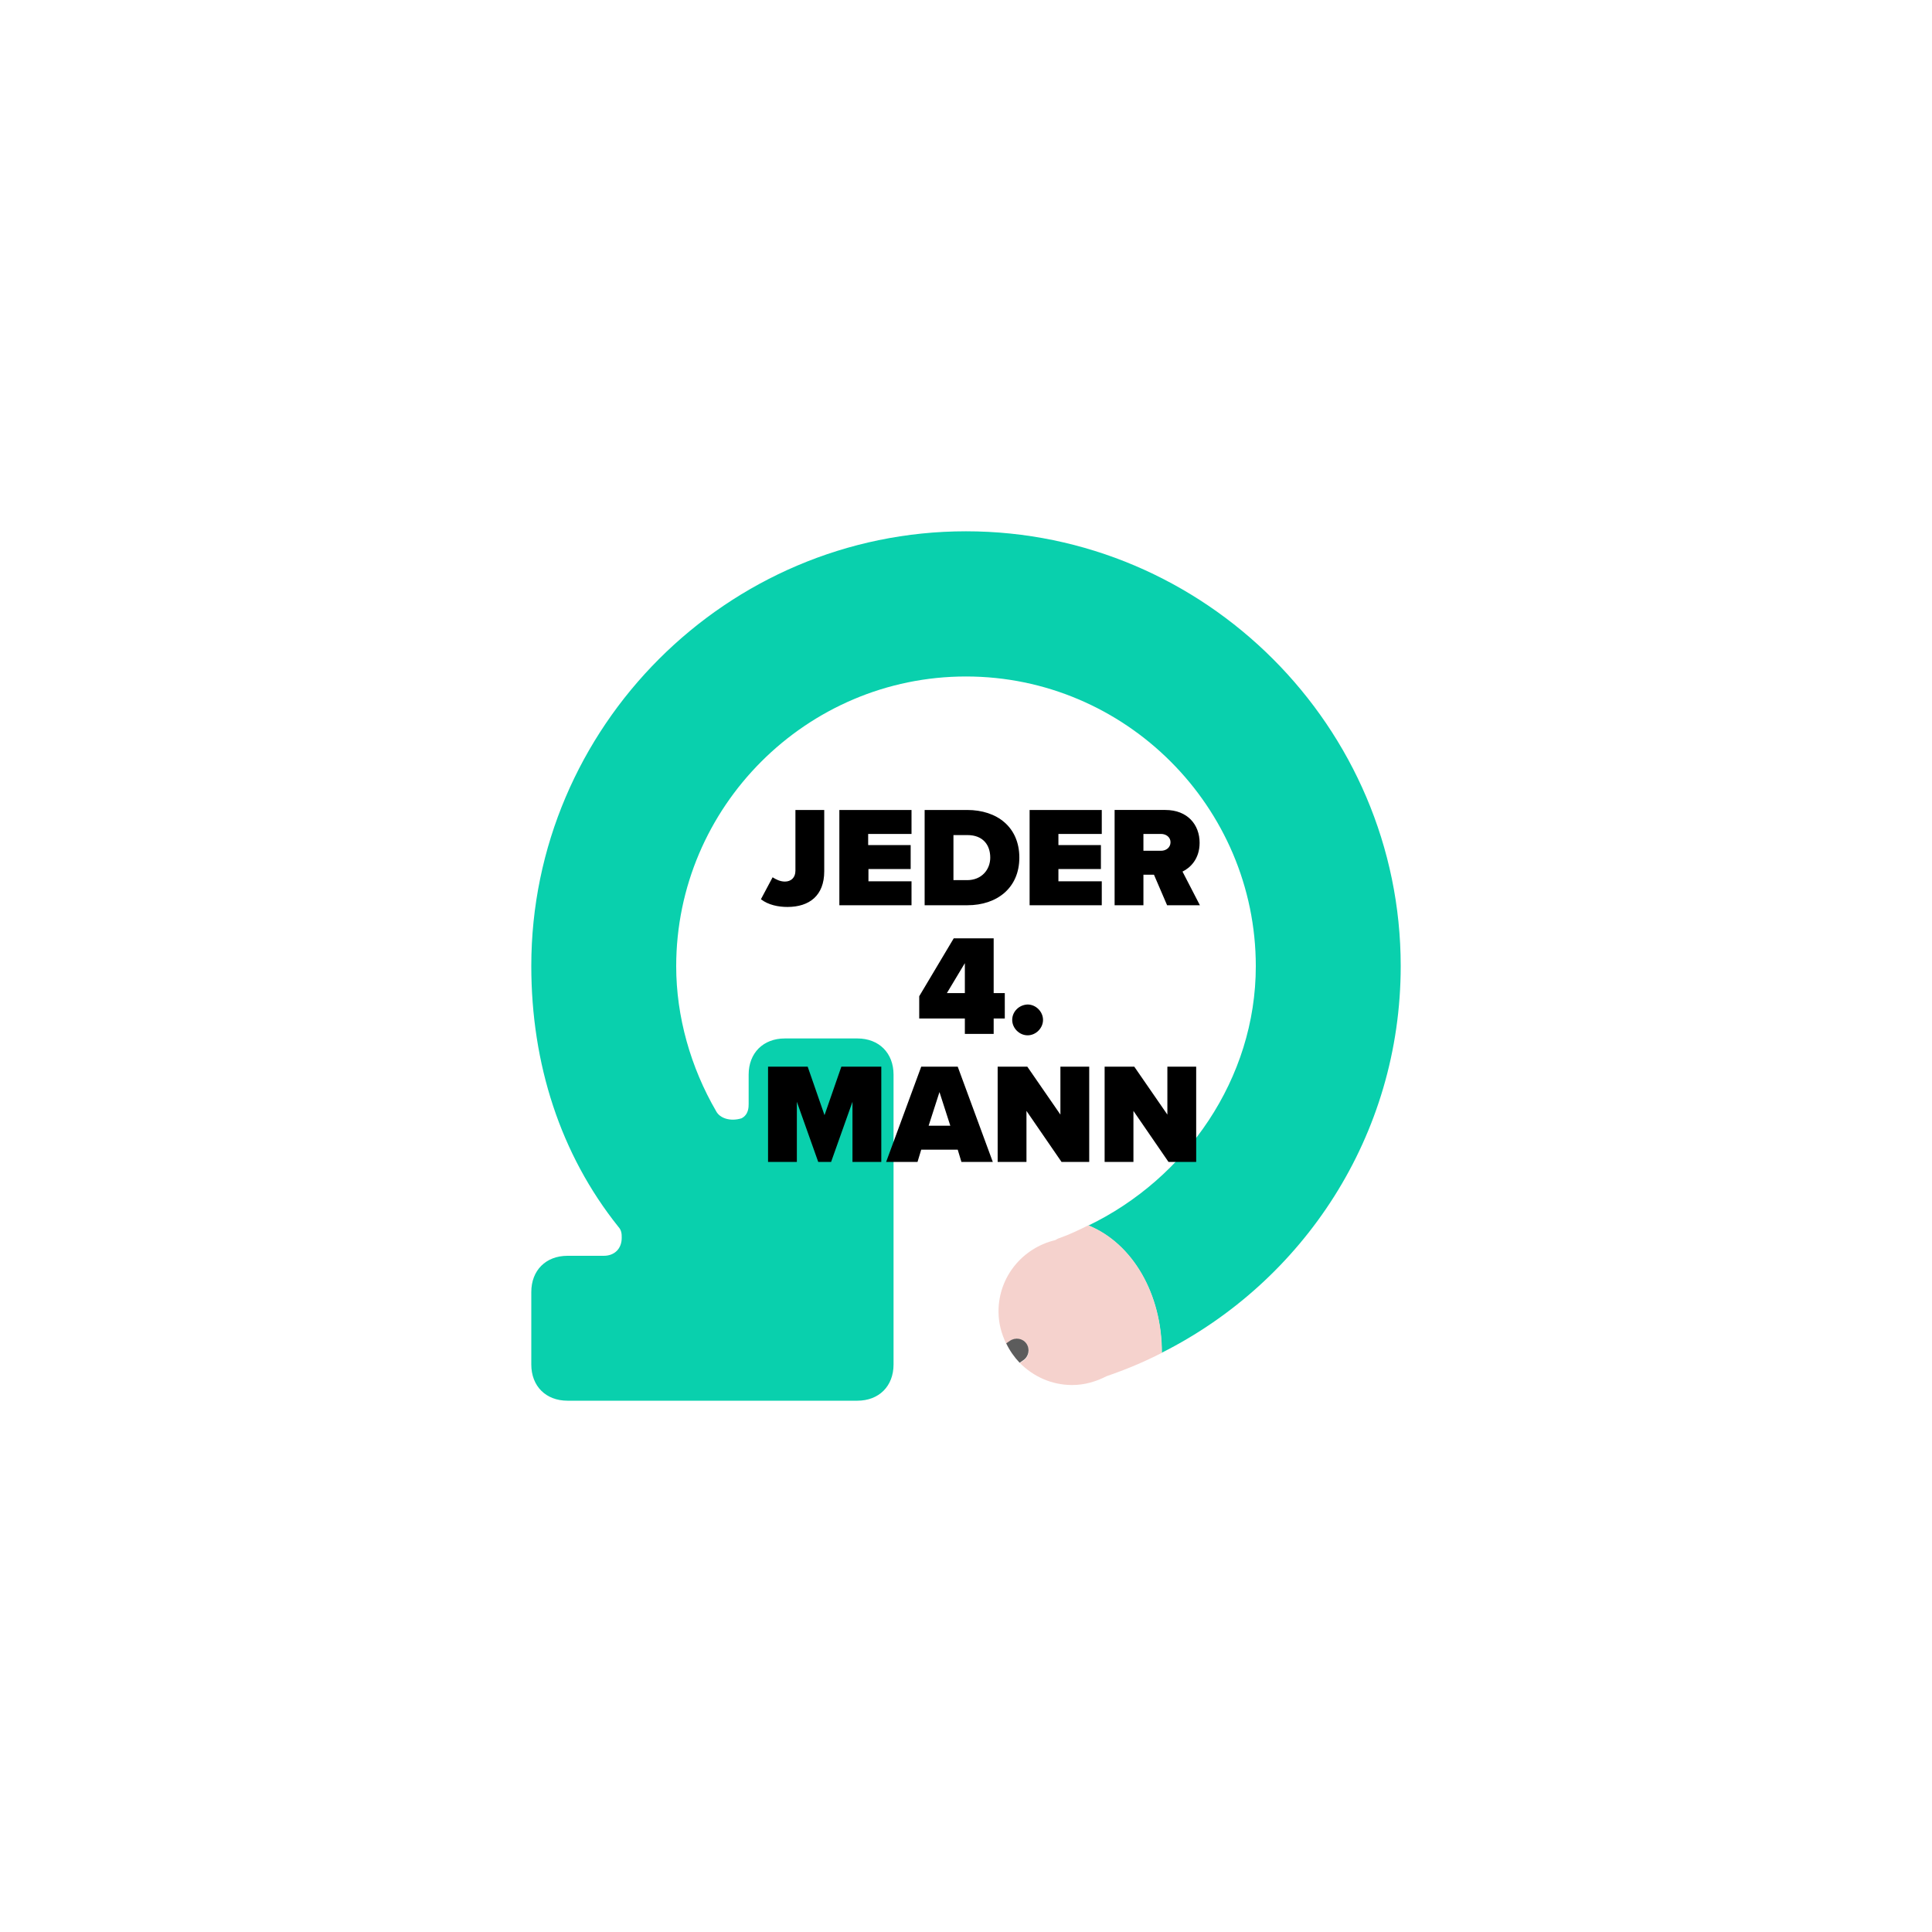 <?xml version="1.0" encoding="utf-8"?>
<!-- Generator: Adobe Illustrator 16.0.0, SVG Export Plug-In . SVG Version: 6.00 Build 0)  -->
<!DOCTYPE svg PUBLIC "-//W3C//DTD SVG 1.1//EN" "http://www.w3.org/Graphics/SVG/1.1/DTD/svg11.dtd">
<svg version="1.1" id="Ebene_1" xmlns="http://www.w3.org/2000/svg" xmlns:xlink="http://www.w3.org/1999/xlink" x="0px" y="0px"
	 viewBox="-155.904 -155.904 566.929 566.929"
	 enable-background="new -155.904 -155.904 566.929 566.929" xml:space="preserve">
<g>
	<g id="penisarrow">
		<path fill="#09D0AD" d="M255.121,127.56C255.121,57.419,197.701,0,127.56,0C57.419,0,0,57.419,0,127.56
			c0,28.709,8.538,55.242,25.529,76.502c1.004,1.089,1.004,2.177,1.004,3.266c0,3.18-2.093,5.272-5.273,5.272H10.63
			C4.269,212.6,0,216.869,0,223.23v21.26c0,6.361,4.269,10.631,10.63,10.631h85.04c6.361,0,10.63-4.27,10.63-10.631v-85.039
			c0-6.361-4.269-10.631-10.63-10.631H74.41c-6.361,0-10.63,4.27-10.63,10.631v8.537c0,1.004,0,3.181-2.093,4.269
			c-3.264,1.005-6.361,0-7.449-2.093c-7.45-12.807-11.718-27.705-11.718-42.52c0-46.789,38.251-85.04,85.04-85.04
			c46.789,0,85.04,38.251,85.04,85.04c0,32.979-20.507,62.274-49.132,76.084c12.973,5.273,21.594,20.172,21.511,37.33
			C226.411,220.216,255.121,177.446,255.121,127.56z"/>
		<path fill="#F5D2CD" d="M163.468,203.644c-2.679,1.34-5.441,2.679-8.287,3.684c-0.586,0.166-1.004,0.418-1.423,0.669
			c-9.542,2.26-16.656,10.714-16.656,20.925c0,3.432,0.837,6.529,2.26,9.459l1.089-0.754c1.59-1.088,3.766-0.753,4.854,0.838
			c1.088,1.59,0.754,3.766-0.836,4.854l-1.089,0.754c3.935,3.934,9.291,6.445,15.317,6.445c3.683,0,7.031-1.005,10.128-2.596
			c5.608-1.925,11.048-4.185,16.237-6.863C185.062,223.732,176.441,208.917,163.468,203.644z"/>
		<path fill="#5C5C5C" d="M145.304,238.38c-1.088-1.591-3.264-1.926-4.854-0.838l-1.089,0.754c1.005,2.092,2.344,4.018,3.935,5.691
			l1.088-0.754C145.974,242.146,146.392,239.97,145.304,238.38z"/>
	</g>
	<g>
		<g>
			<path d="M85.961,99.771V81.776h-8.454v17.828c0,2.009-1.255,3.181-3.097,3.181c-1.423,0-2.679-0.669-3.599-1.255l-3.432,6.445
				c2.176,1.674,5.105,2.26,7.784,2.26C81.608,110.234,85.961,106.886,85.961,99.771z M111.657,102.701H98.935v-3.599h12.388v-7.031
				H98.851v-3.264h12.723v-7.031H90.397v27.956h21.176v-7.031H111.657z M143.212,95.754c0-8.956-6.529-13.978-15.317-13.978h-12.472
				v27.956h12.555C136.683,109.732,143.212,104.626,143.212,95.754z M123.877,102.366V89.142h4.101c4.52,0,6.697,2.846,6.697,6.612
				c0,3.515-2.512,6.612-6.78,6.612H123.877z M146.225,109.732h21.177v-7.031h-12.723v-3.599h12.471v-7.031h-12.471v-3.264h12.723
				v-7.031h-21.177V109.732z M179.623,100.776h3.096l3.852,8.956h9.625l-5.105-9.877c2.26-1.088,5.021-3.683,5.021-8.454
				c0-5.273-3.516-9.625-10.044-9.625h-14.899v27.956h8.455V100.776z M179.623,88.807h5.189c1.422,0,2.762,0.92,2.762,2.427
				c0,1.59-1.34,2.511-2.762,2.511h-5.189V88.807z M138.943,135.511h-3.264v-16.07h-11.718l-10.128,16.991v6.528h13.392v4.521h8.454
				v-4.521h3.264V135.511z M127.225,135.511h-5.273l5.273-8.788V135.511z M141.12,143.379c0,2.427,2.093,4.521,4.521,4.521
				c2.427,0,4.52-2.094,4.52-4.521s-2.093-4.52-4.52-4.52C143.128,138.943,141.12,140.953,141.12,143.379z M86.044,171.335
				l-4.938-14.229H69.472v27.955h8.454v-17.66l6.278,17.66h3.767l6.277-17.66v17.66h8.454v-27.955H90.983L86.044,171.335z
				 M114.419,157.107l-10.295,27.955h9.207l1.088-3.599h10.714l1.088,3.599h9.207l-10.294-27.955H114.419z M116.595,174.433
				l3.181-9.877l3.181,9.877H116.595z M155.265,171.168l-9.709-14.062h-8.705v27.955h8.453V170.08l10.296,14.982h8.118v-27.955
				h-8.453V171.168z M186.653,171.168l-9.71-14.062h-8.704v27.955h8.454V170.08l10.295,14.982h8.119v-27.955h-8.454V171.168z"/>
		</g>
	</g>
</g>
</svg>
